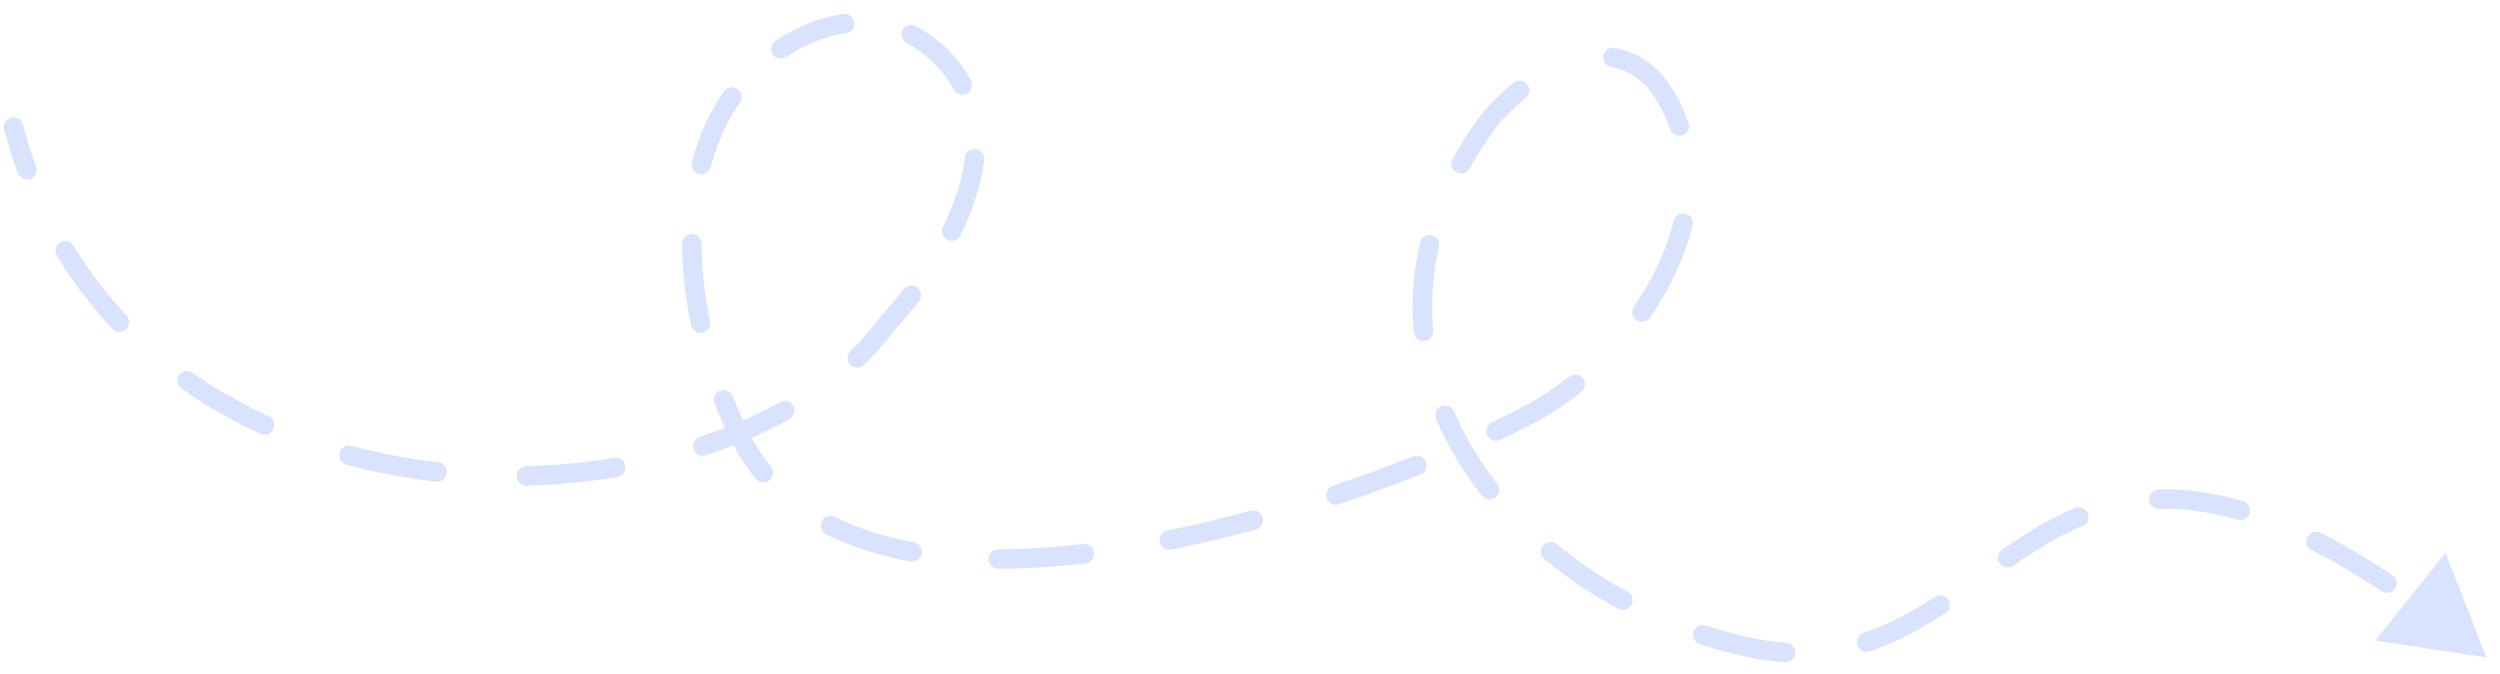 <svg width="167" height="45" viewBox="0 0 167 45" fill="none" xmlns="http://www.w3.org/2000/svg">
<path d="M1.537 8.311C1.446 7.964 1.091 7.756 0.744 7.847C0.397 7.938 0.189 8.293 0.28 8.64L1.537 8.311ZM59.242 21.666L58.761 21.229L58.739 21.254L58.719 21.281L59.242 21.666ZM62.742 3.667L62.291 4.135L62.291 4.135L62.742 3.667ZM47.742 8.476L48.334 8.745L47.742 8.476ZM49.433 29.149L48.852 29.44L49.433 29.149ZM102.5 27.5L102.19 26.929L102.5 27.5ZM110.634 5.522L111.156 5.135L111.138 5.111L111.118 5.089L110.634 5.522ZM99.148 8.476L99.679 8.851L99.148 8.476ZM116.54 43.178L116.684 42.544L116.54 43.178ZM166.091 43.916L163.357 36.927L158.671 42.79L166.091 43.916ZM1.184 11.56C1.305 11.898 1.678 12.073 2.015 11.952C2.353 11.83 2.528 11.458 2.407 11.12L1.184 11.56ZM4.917 16.411C4.731 16.104 4.331 16.005 4.024 16.191C3.717 16.377 3.618 16.776 3.804 17.084L4.917 16.411ZM7.493 21.955C7.738 22.217 8.15 22.23 8.412 21.985C8.673 21.739 8.687 21.328 8.441 21.066L7.493 21.955ZM12.858 24.897C12.565 24.69 12.159 24.761 11.953 25.054C11.746 25.348 11.816 25.753 12.11 25.96L12.858 24.897ZM17.408 28.986C17.735 29.135 18.12 28.991 18.269 28.665C18.418 28.338 18.274 27.952 17.947 27.803L17.408 28.986ZM23.48 29.783C23.133 29.69 22.777 29.895 22.683 30.242C22.59 30.589 22.796 30.945 23.142 31.039L23.48 29.783ZM29.117 32.172C29.474 32.214 29.796 31.958 29.837 31.601C29.878 31.244 29.622 30.922 29.266 30.881L29.117 32.172ZM35.156 31.142C34.797 31.151 34.513 31.449 34.522 31.808C34.531 32.167 34.829 32.45 35.188 32.441L35.156 31.142ZM41.239 31.866C41.593 31.807 41.833 31.472 41.774 31.118C41.715 30.764 41.38 30.525 41.026 30.584L41.239 31.866ZM46.74 29.183C46.399 29.296 46.214 29.663 46.327 30.004C46.439 30.345 46.807 30.53 47.148 30.418L46.74 29.183ZM52.747 27.989C53.06 27.814 53.173 27.419 52.999 27.105C52.825 26.791 52.429 26.678 52.115 26.852L52.747 27.989ZM56.815 23.438C56.556 23.686 56.548 24.098 56.797 24.357C57.046 24.616 57.457 24.624 57.716 24.375L56.815 23.438ZM61.388 20.117C61.607 19.833 61.554 19.425 61.27 19.206C60.985 18.987 60.577 19.04 60.358 19.324L61.388 20.117ZM62.995 15.146C62.837 15.468 62.97 15.857 63.292 16.015C63.614 16.174 64.004 16.041 64.162 15.718L62.995 15.146ZM65.743 10.687C65.785 10.33 65.53 10.007 65.174 9.965C64.817 9.922 64.494 10.177 64.452 10.534L65.743 10.687ZM63.703 5.983C63.871 6.3 64.265 6.42 64.582 6.252C64.899 6.083 65.019 5.69 64.851 5.373L63.703 5.983ZM61.183 1.74C60.864 1.574 60.472 1.698 60.306 2.016C60.14 2.334 60.264 2.727 60.582 2.893L61.183 1.74ZM56.499 2.222C56.855 2.172 57.102 1.844 57.053 1.488C57.003 1.133 56.675 0.885 56.319 0.935L56.499 2.222ZM51.801 2.733C51.504 2.934 51.425 3.338 51.626 3.635C51.826 3.933 52.23 4.012 52.528 3.811L51.801 2.733ZM49.422 6.857C49.629 6.564 49.56 6.159 49.267 5.951C48.974 5.744 48.568 5.813 48.361 6.106L49.422 6.857ZM46.221 10.826C46.129 11.173 46.335 11.529 46.682 11.621C47.029 11.713 47.385 11.506 47.477 11.159L46.221 10.826ZM46.863 16.283C46.861 15.924 46.568 15.635 46.209 15.637C45.85 15.639 45.561 15.932 45.563 16.291L46.863 16.283ZM46.163 21.728C46.237 22.079 46.581 22.304 46.933 22.231C47.284 22.157 47.509 21.813 47.436 21.462L46.163 21.728ZM48.946 26.469C48.814 26.135 48.436 25.972 48.102 26.105C47.769 26.237 47.605 26.615 47.738 26.948L48.946 26.469ZM50.488 31.982C50.715 32.26 51.124 32.302 51.403 32.075C51.681 31.848 51.723 31.439 51.496 31.16L50.488 31.982ZM55.769 34.53C55.448 34.369 55.057 34.498 54.896 34.819C54.735 35.14 54.864 35.53 55.185 35.692L55.769 34.53ZM60.83 37.504C61.184 37.567 61.522 37.333 61.585 36.979C61.649 36.626 61.414 36.288 61.061 36.224L60.83 37.504ZM66.683 36.69C66.324 36.69 66.033 36.981 66.032 37.34C66.032 37.699 66.323 37.99 66.682 37.99L66.683 36.69ZM72.505 37.636C72.861 37.595 73.117 37.272 73.075 36.915C73.034 36.559 72.711 36.303 72.355 36.345L72.505 37.636ZM77.989 35.438C77.637 35.509 77.409 35.852 77.481 36.203C77.552 36.555 77.895 36.783 78.247 36.712L77.989 35.438ZM83.895 35.366C84.241 35.272 84.446 34.915 84.351 34.568C84.257 34.222 83.9 34.018 83.553 34.112L83.895 35.366ZM89.031 32.449C88.691 32.563 88.507 32.931 88.621 33.271C88.735 33.612 89.103 33.795 89.444 33.682L89.031 32.449ZM94.892 31.693C95.226 31.56 95.389 31.183 95.256 30.849C95.124 30.515 94.746 30.352 94.412 30.485L94.892 31.693ZM99.658 28.21C99.334 28.365 99.197 28.753 99.351 29.077C99.505 29.401 99.893 29.538 100.217 29.384L99.658 28.21ZM105.633 26.171C105.913 25.945 105.957 25.536 105.732 25.257C105.507 24.977 105.097 24.933 104.818 25.158L105.633 26.171ZM109.151 20.481C108.947 20.777 109.022 21.182 109.318 21.385C109.614 21.589 110.018 21.514 110.222 21.218L109.151 20.481ZM113.059 15.053C113.142 14.704 112.927 14.354 112.577 14.271C112.228 14.187 111.878 14.403 111.795 14.752L113.059 15.053ZM111.571 8.631C111.69 8.97 112.061 9.148 112.4 9.028C112.738 8.909 112.916 8.538 112.797 8.199L111.571 8.631ZM107.861 3.196C107.508 3.134 107.171 3.37 107.109 3.723C107.046 4.077 107.283 4.414 107.636 4.476L107.861 3.196ZM101.917 6.544C102.197 6.319 102.242 5.91 102.017 5.63C101.792 5.35 101.383 5.306 101.103 5.53L101.917 6.544ZM97.029 10.632C96.856 10.947 96.971 11.342 97.285 11.515C97.6 11.688 97.995 11.573 98.168 11.259L97.029 10.632ZM96.127 16.495C96.208 16.145 95.991 15.796 95.641 15.715C95.292 15.633 94.942 15.851 94.861 16.2L96.127 16.495ZM94.443 22.185C94.476 22.542 94.793 22.805 95.15 22.772C95.508 22.738 95.77 22.422 95.737 22.064L94.443 22.185ZM97.129 27.48C96.988 27.15 96.606 26.997 96.276 27.138C95.946 27.279 95.793 27.661 95.934 27.991L97.129 27.48ZM99 33.117C99.221 33.399 99.63 33.448 99.912 33.226C100.195 33.004 100.244 32.596 100.022 32.313L99 33.117ZM103.996 36.353C103.719 36.125 103.309 36.164 103.081 36.442C102.853 36.719 102.893 37.129 103.17 37.357L103.996 36.353ZM108.093 40.668C108.408 40.84 108.803 40.723 108.974 40.408C109.146 40.093 109.03 39.698 108.714 39.526L108.093 40.668ZM113.94 41.783C113.599 41.672 113.232 41.858 113.12 42.199C113.008 42.54 113.194 42.907 113.535 43.019L113.94 41.783ZM119.233 44.229C119.591 44.251 119.9 43.979 119.923 43.621C119.945 43.262 119.673 42.954 119.314 42.931L119.233 44.229ZM124.489 42.267C124.149 42.38 123.964 42.748 124.076 43.089C124.189 43.429 124.556 43.614 124.897 43.502L124.489 42.267ZM129.948 40.958C130.248 40.762 130.333 40.359 130.137 40.059C129.941 39.758 129.538 39.673 129.237 39.869L129.948 40.958ZM133.735 36.723C133.439 36.927 133.365 37.332 133.569 37.627C133.773 37.922 134.178 37.997 134.473 37.793L133.735 36.723ZM139.124 35.126C139.455 34.987 139.61 34.606 139.471 34.275C139.332 33.944 138.951 33.788 138.62 33.928L139.124 35.126ZM144.191 32.692C143.832 32.702 143.55 33.002 143.56 33.361C143.571 33.719 143.87 34.002 144.229 33.991L144.191 32.692ZM149.465 34.723C149.81 34.824 150.171 34.626 150.271 34.281C150.372 33.937 150.174 33.576 149.829 33.475L149.465 34.723ZM155.011 35.581C154.692 35.418 154.3 35.545 154.137 35.865C153.974 36.184 154.101 36.576 154.421 36.739L155.011 35.581ZM159.09 39.496C159.39 39.695 159.793 39.613 159.991 39.314C160.19 39.015 160.108 38.611 159.809 38.413L159.09 39.496ZM164.317 41.666C164.033 41.446 163.625 41.497 163.405 41.781C163.185 42.065 163.236 42.473 163.52 42.693L164.317 41.666ZM0.28 8.64C0.543 9.648 0.845 10.621 1.184 11.56L2.407 11.12C2.082 10.218 1.791 9.282 1.537 8.311L0.28 8.64ZM3.804 17.084C4.887 18.876 6.126 20.497 7.493 21.955L8.441 21.066C7.136 19.673 5.952 18.125 4.917 16.411L3.804 17.084ZM12.11 25.96C13.782 27.137 15.559 28.143 17.408 28.986L17.947 27.803C16.167 26.992 14.461 26.026 12.858 24.897L12.11 25.96ZM23.142 31.039C25.105 31.567 27.107 31.942 29.117 32.172L29.266 30.881C27.317 30.657 25.378 30.294 23.48 29.783L23.142 31.039ZM35.188 32.441C37.242 32.39 39.271 32.195 41.239 31.866L41.026 30.584C39.117 30.903 37.149 31.092 35.156 31.142L35.188 32.441ZM47.148 30.418C49.145 29.757 51.028 28.944 52.747 27.989L52.115 26.852C50.474 27.765 48.667 28.546 46.74 29.183L47.148 30.418ZM57.716 24.375C58.476 23.645 59.162 22.87 59.765 22.052L58.719 21.281C58.163 22.035 57.526 22.755 56.815 23.438L57.716 24.375ZM59.723 22.104C60.301 21.468 60.859 20.804 61.388 20.117L60.358 19.324C59.852 19.981 59.316 20.619 58.761 21.229L59.723 22.104ZM64.162 15.718C64.973 14.065 65.544 12.36 65.743 10.687L64.452 10.534C64.275 12.025 63.76 13.587 62.995 15.146L64.162 15.718ZM64.851 5.373C64.439 4.598 63.89 3.869 63.193 3.198L62.291 4.135C62.894 4.715 63.358 5.334 63.703 5.983L64.851 5.373ZM63.193 3.198C62.559 2.589 61.886 2.106 61.183 1.74L60.582 2.893C61.17 3.199 61.744 3.608 62.291 4.135L63.193 3.198ZM56.319 0.935C54.73 1.156 53.184 1.802 51.801 2.733L52.528 3.811C53.773 2.973 55.135 2.412 56.499 2.222L56.319 0.935ZM48.361 6.106C47.892 6.768 47.484 7.472 47.15 8.207L48.334 8.745C48.632 8.088 48.999 7.455 49.422 6.857L48.361 6.106ZM47.15 8.207C46.767 9.049 46.459 9.926 46.221 10.826L47.477 11.159C47.699 10.324 47.983 9.517 48.334 8.745L47.15 8.207ZM45.563 16.291C45.574 18.096 45.787 19.928 46.163 21.728L47.436 21.462C47.075 19.738 46.874 17.993 46.863 16.283L45.563 16.291ZM47.738 26.948C48.077 27.803 48.45 28.637 48.852 29.44L50.014 28.859C49.629 28.089 49.272 27.29 48.946 26.469L47.738 26.948ZM48.852 29.44C49.318 30.372 49.866 31.218 50.488 31.982L51.496 31.16C50.935 30.471 50.438 29.706 50.014 28.859L48.852 29.44ZM55.185 35.692C56.894 36.55 58.798 37.138 60.83 37.504L61.061 36.224C59.126 35.876 57.345 35.322 55.769 34.53L55.185 35.692ZM66.682 37.99C68.575 37.992 70.529 37.865 72.505 37.636L72.355 36.345C70.421 36.569 68.519 36.692 66.683 36.69L66.682 37.99ZM78.247 36.712C80.149 36.327 82.042 35.871 83.895 35.366L83.553 34.112C81.725 34.61 79.86 35.059 77.989 35.438L78.247 36.712ZM89.444 33.682C91.362 33.04 93.192 32.367 94.892 31.693L94.412 30.485C92.734 31.151 90.926 31.815 89.031 32.449L89.444 33.682ZM100.217 29.384C101.177 28.927 102.047 28.486 102.81 28.071L102.19 26.929C101.45 27.331 100.601 27.762 99.658 28.21L100.217 29.384ZM102.81 28.071C103.753 27.559 104.706 26.917 105.633 26.171L104.818 25.158C103.945 25.861 103.056 26.458 102.19 26.929L102.81 28.071ZM110.222 21.218C111.518 19.335 112.541 17.234 113.059 15.053L111.795 14.752C111.32 16.747 110.376 18.701 109.151 20.481L110.222 21.218ZM112.797 8.199C112.426 7.149 111.886 6.122 111.156 5.135L110.111 5.909C110.766 6.794 111.244 7.706 111.571 8.631L112.797 8.199ZM111.118 5.089C110.142 3.996 109.028 3.401 107.861 3.196L107.636 4.476C108.498 4.628 109.355 5.067 110.149 5.955L111.118 5.089ZM101.103 5.53C100.039 6.385 99.162 7.329 98.617 8.101L99.679 8.851C100.145 8.191 100.935 7.333 101.917 6.544L101.103 5.53ZM98.617 8.101C98.022 8.944 97.493 9.789 97.029 10.632L98.168 11.259C98.608 10.459 99.111 9.656 99.679 8.851L98.617 8.101ZM94.861 16.2C94.386 18.239 94.262 20.243 94.443 22.185L95.737 22.064C95.57 20.261 95.684 18.398 96.127 16.495L94.861 16.2ZM95.934 27.991C96.71 29.809 97.751 31.527 99 33.117L100.022 32.313C98.837 30.805 97.858 29.185 97.129 27.48L95.934 27.991ZM103.17 37.357C104.683 38.602 106.339 39.713 108.093 40.668L108.714 39.526C107.03 38.609 105.444 37.544 103.996 36.353L103.17 37.357ZM113.535 43.019C114.476 43.327 115.432 43.593 116.396 43.812L116.684 42.544C115.76 42.334 114.844 42.08 113.94 41.783L113.535 43.019ZM116.396 43.812C117.387 44.037 118.33 44.172 119.233 44.229L119.314 42.931C118.485 42.879 117.61 42.755 116.684 42.544L116.396 43.812ZM124.897 43.502C126.738 42.894 128.389 41.975 129.948 40.958L129.237 39.869C127.727 40.855 126.182 41.709 124.489 42.267L124.897 43.502ZM134.473 37.793C135.971 36.759 137.483 35.816 139.124 35.126L138.62 33.928C136.857 34.669 135.259 35.671 133.735 36.723L134.473 37.793ZM144.229 33.991C145.795 33.946 147.523 34.157 149.465 34.723L149.829 33.475C147.769 32.875 145.906 32.642 144.191 32.692L144.229 33.991ZM154.421 36.739C155.872 37.48 157.425 38.391 159.09 39.496L159.809 38.413C158.108 37.284 156.513 36.348 155.011 35.581L154.421 36.739Z" fill="#D9E3FE"/>
</svg>
